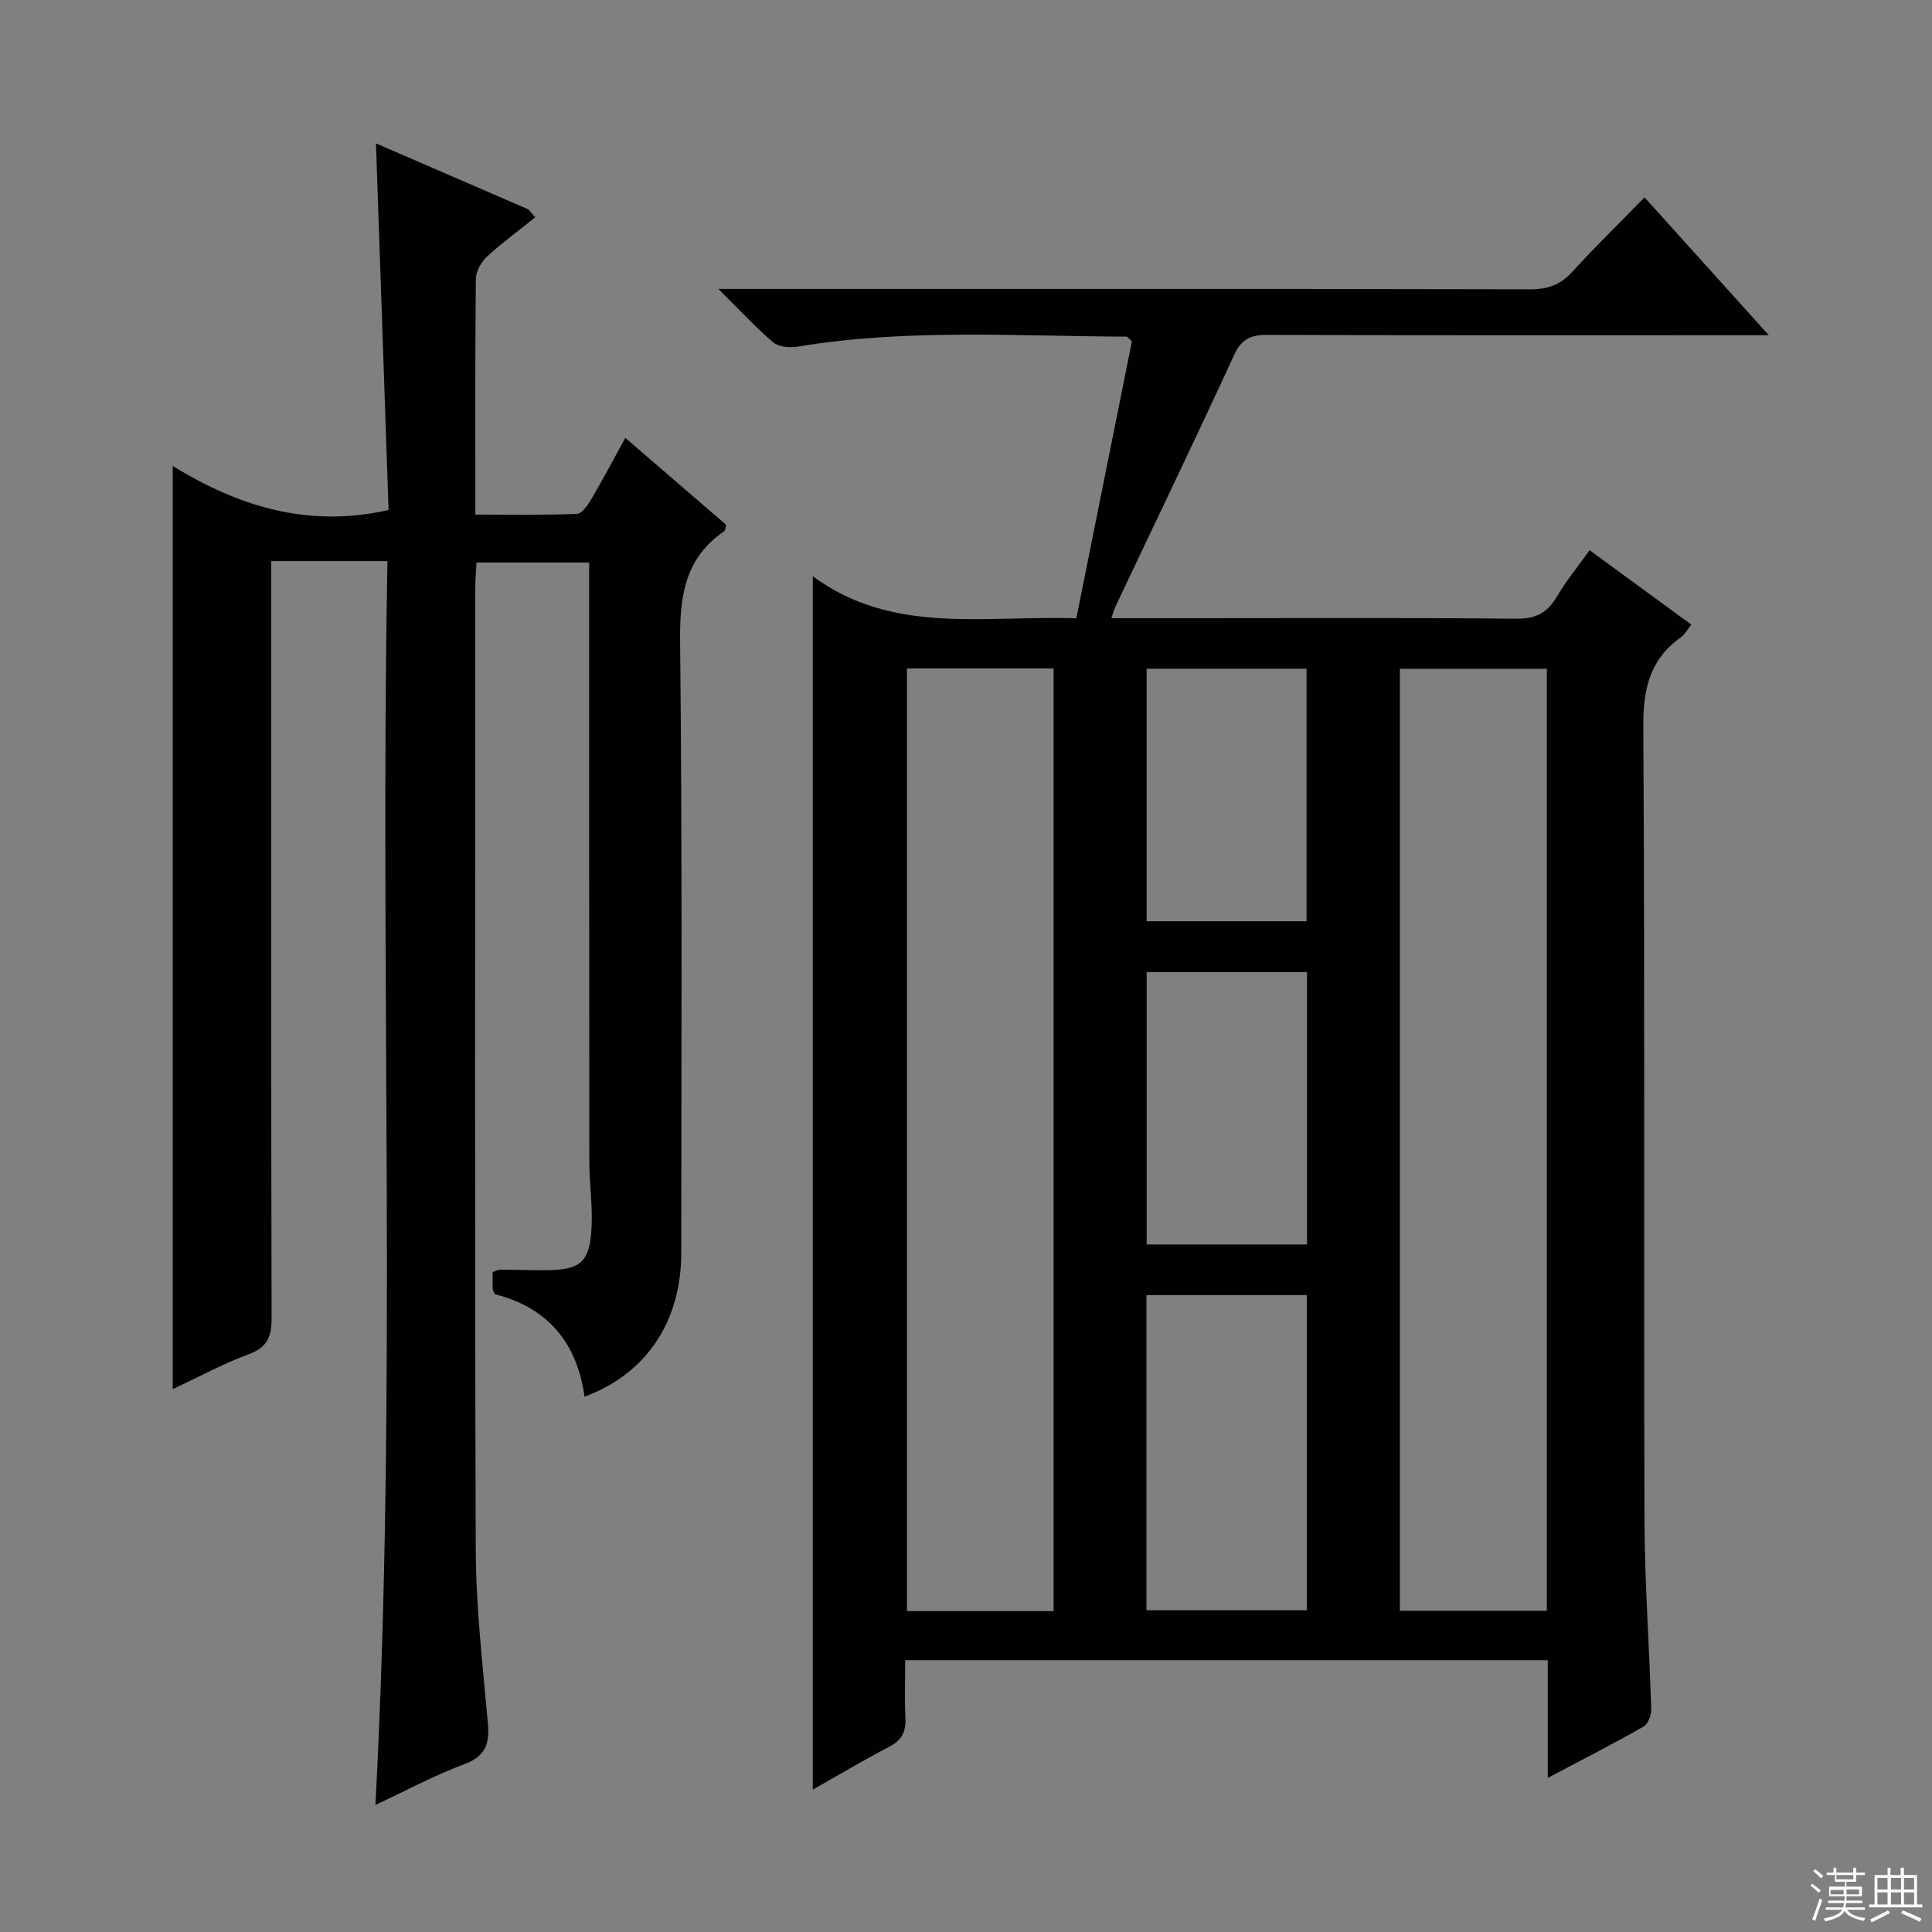 <svg enable-background="new 0 0 400 400" viewBox="0 0 400 400" xmlns="http://www.w3.org/2000/svg"><rect x="0" y="0" width="400" height="400" fill="#808080" stroke="none"/><path d="m320.45 368.09c0-8.89 0-16.48 0-24.37-44.41 0-88.33 0-133.04 0 0 4.06-.15 8 .05 11.91.14 2.8-.67 4.62-3.28 5.98-5.26 2.73-10.35 5.78-15.9 8.91 0-83.78 0-166.93 0-251.21 16.58 12.21 35.46 8.05 54.56 8.71 3.85-19.19 7.71-38.4 11.51-57.34-.65-.59-.88-.98-1.12-.98-22.76-.09-45.57-1.7-68.23 2.09-1.6.27-3.85.01-4.98-.96-3.62-3.09-6.87-6.62-11.29-11.01h6.61c53.83 0 107.66-.04 161.49.08 3.65.01 6.26-.95 8.71-3.64 4.71-5.17 9.72-10.05 14.95-15.4 8.39 9.31 16.47 18.28 25.72 28.54-3.18 0-5.01 0-6.84 0-32.33 0-64.66.05-97-.07-3.41-.01-5.32.85-6.84 4.14-8 17.36-16.29 34.58-24.47 51.85-.33.7-.54 1.46-.98 2.67h16.85c22.33 0 44.67-.12 67 .11 4.02.04 6.43-1.2 8.4-4.56 1.91-3.26 4.34-6.21 6.78-9.62 7.13 5.21 13.94 10.18 21.05 15.39-.79.99-1.32 2.05-2.16 2.64-6.48 4.6-7.82 10.79-7.77 18.55.33 54.66.08 109.33.24 163.99.04 13.12 1.01 26.24 1.4 39.36.04 1.22-.65 3.08-1.58 3.61-6.16 3.52-12.49 6.75-19.84 10.63zm-102.32-34.52c0-65.25 0-130.25 0-195.18-10.38 0-20.3 0-30.35 0v195.18zm102.13-195.11c-10.37 0-20.4 0-30.43 0v195.04h30.43c0-65.21 0-130.1 0-195.04zm-82.9 129.68v65.25h33.2c0-22 0-43.56 0-65.25-11.16 0-21.95 0-33.2 0zm.05-66.88v56.39h33.19c0-18.96 0-37.63 0-56.39-11.23 0-22.13 0-33.19 0zm33.1-10.53c0-17.74 0-35.09 0-52.28-11.33 0-22.24 0-33.11 0v52.28z" fill="#010102"/><path d="m35.76 287.61c0-63.9 0-127.1 0-191.12 13.4 8.18 27.76 12.93 44.69 9.1-.86-24.89-1.72-50.1-2.61-75.9 10.41 4.5 20.96 9.07 31.51 13.64.49.55.99 1.1 1.48 1.66-3.34 2.68-6.82 5.21-9.96 8.1-1.21 1.11-2.33 3.04-2.35 4.61-.17 15.98-.1 31.97-.1 48.84 7.18 0 14.09.12 21-.14 1.03-.04 2.23-1.74 2.93-2.92 2.36-4 4.53-8.12 7.11-12.82 7.14 6.15 14.08 12.13 20.9 18.01-.21.72-.2 1.16-.41 1.3-8.23 5.62-9.24 13.59-9.14 22.96.45 42.15.26 84.31.24 126.47-.01 14.19-7.22 25.04-20.03 29.77-1.53-11.18-7.67-18.49-18.57-21.22-.21-.48-.43-.78-.44-1.08-.04-1.15-.02-2.31-.02-3.5.61-.21 1.06-.5 1.51-.5 3 .01 6 .12 8.99.12 7.86.02 9.71-1.58 10.01-9.46.16-4.3-.48-8.62-.49-12.94-.04-39.49-.03-78.98-.03-118.47 0-1.79 0-3.59 0-5.66-7.91 0-15.35 0-23.32 0-.09 1.78-.26 3.56-.26 5.33-.01 66.32-.13 132.64.1 198.95.04 11.93 1.42 23.87 2.49 35.78.39 4.28-.23 7-4.8 8.71-6.35 2.37-12.38 5.63-18.46 8.46 4.53-85.64.88-171.26 2.49-257.52-4.5 0-8.27 0-12.05 0-3.79 0-7.59 0-12.02 0v6.34c0 50.15-.04 100.31.08 150.46.01 3.88-.93 6-4.77 7.42-5.37 2-10.47 4.78-15.7 7.22z" fill="#010102"/><g fill="#fbfcfa"><path d="m374.8 390.4.4-.4c.7.5 1.3 1 1.8 1.4l-.5.5c-.5-.6-1.1-1.1-1.7-1.5zm1 7.3-.6-.3c.5-1.4 1.1-2.8 1.5-4.3.2.1.4.2.6.3-.5 1.3-1 2.8-1.5 4.3zm-.4-10.3.4-.4c.4.3 1 .8 1.7 1.4l-.5.5c-.4-.5-1-1-1.6-1.5zm2.5.3h1.7v-1h.6v1h3.5v-1h.6v1h1.8v.5h-1.8v1.4h-2v1h3.2v2h-3.2v.9h3.3v.5h-3.4c0 .3-.1.6-.1.9h4v.5h-3.7c.7.9 1.9 1.5 3.8 1.7-.1.2-.2.4-.3.6-2.1-.4-3.5-1.1-4-2.1-.4 1-1.8 1.7-4 2.2-.1-.2-.2-.4-.3-.6 2.1-.4 3.4-1 3.8-1.8h-3.4v-.5h3.6c.1-.3.1-.6.2-.9h-3.3v-.5h3.4c0-.3 0-.6 0-.9h-3.2v-2h3.3v-1h-2.1v-1.4h-1.7v-.5zm1.1 3.5v1h2.7c0-.3 0-.4 0-.4 0-.1 0-.2 0-.2 0-.1 0-.2 0-.3h-2.7zm1.2-3v.9h3.5v-.9zm4.7 3h-2.6v.6.4h2.6z"/><path d="m393.6 386.7h.6v1.5h2.7v6.1h1.1v.6h-11v-.6h1.1v-6.1h2.7v-1.5h.6v1.5h2.1v-1.5zm-2.7 8.8.4.6c-1.2.6-2.5 1.3-3.8 1.9-.1-.2-.2-.4-.3-.6 1.2-.6 2.5-1.2 3.7-1.9zm-2.2-6.7v2.4h2.1v-2.4zm0 3v2.5h2.1v-2.5zm2.8-3v2.4h2.1v-2.4zm0 3v2.5h2.1v-2.5zm6 6.1c-1.4-.7-2.7-1.3-3.9-1.8l.3-.6c1.5.6 2.7 1.2 3.9 1.7zm-1.2-9.1h-2.1v2.4h2.1zm-2.1 3v2.5h2.1v-2.5z"/></g></svg>